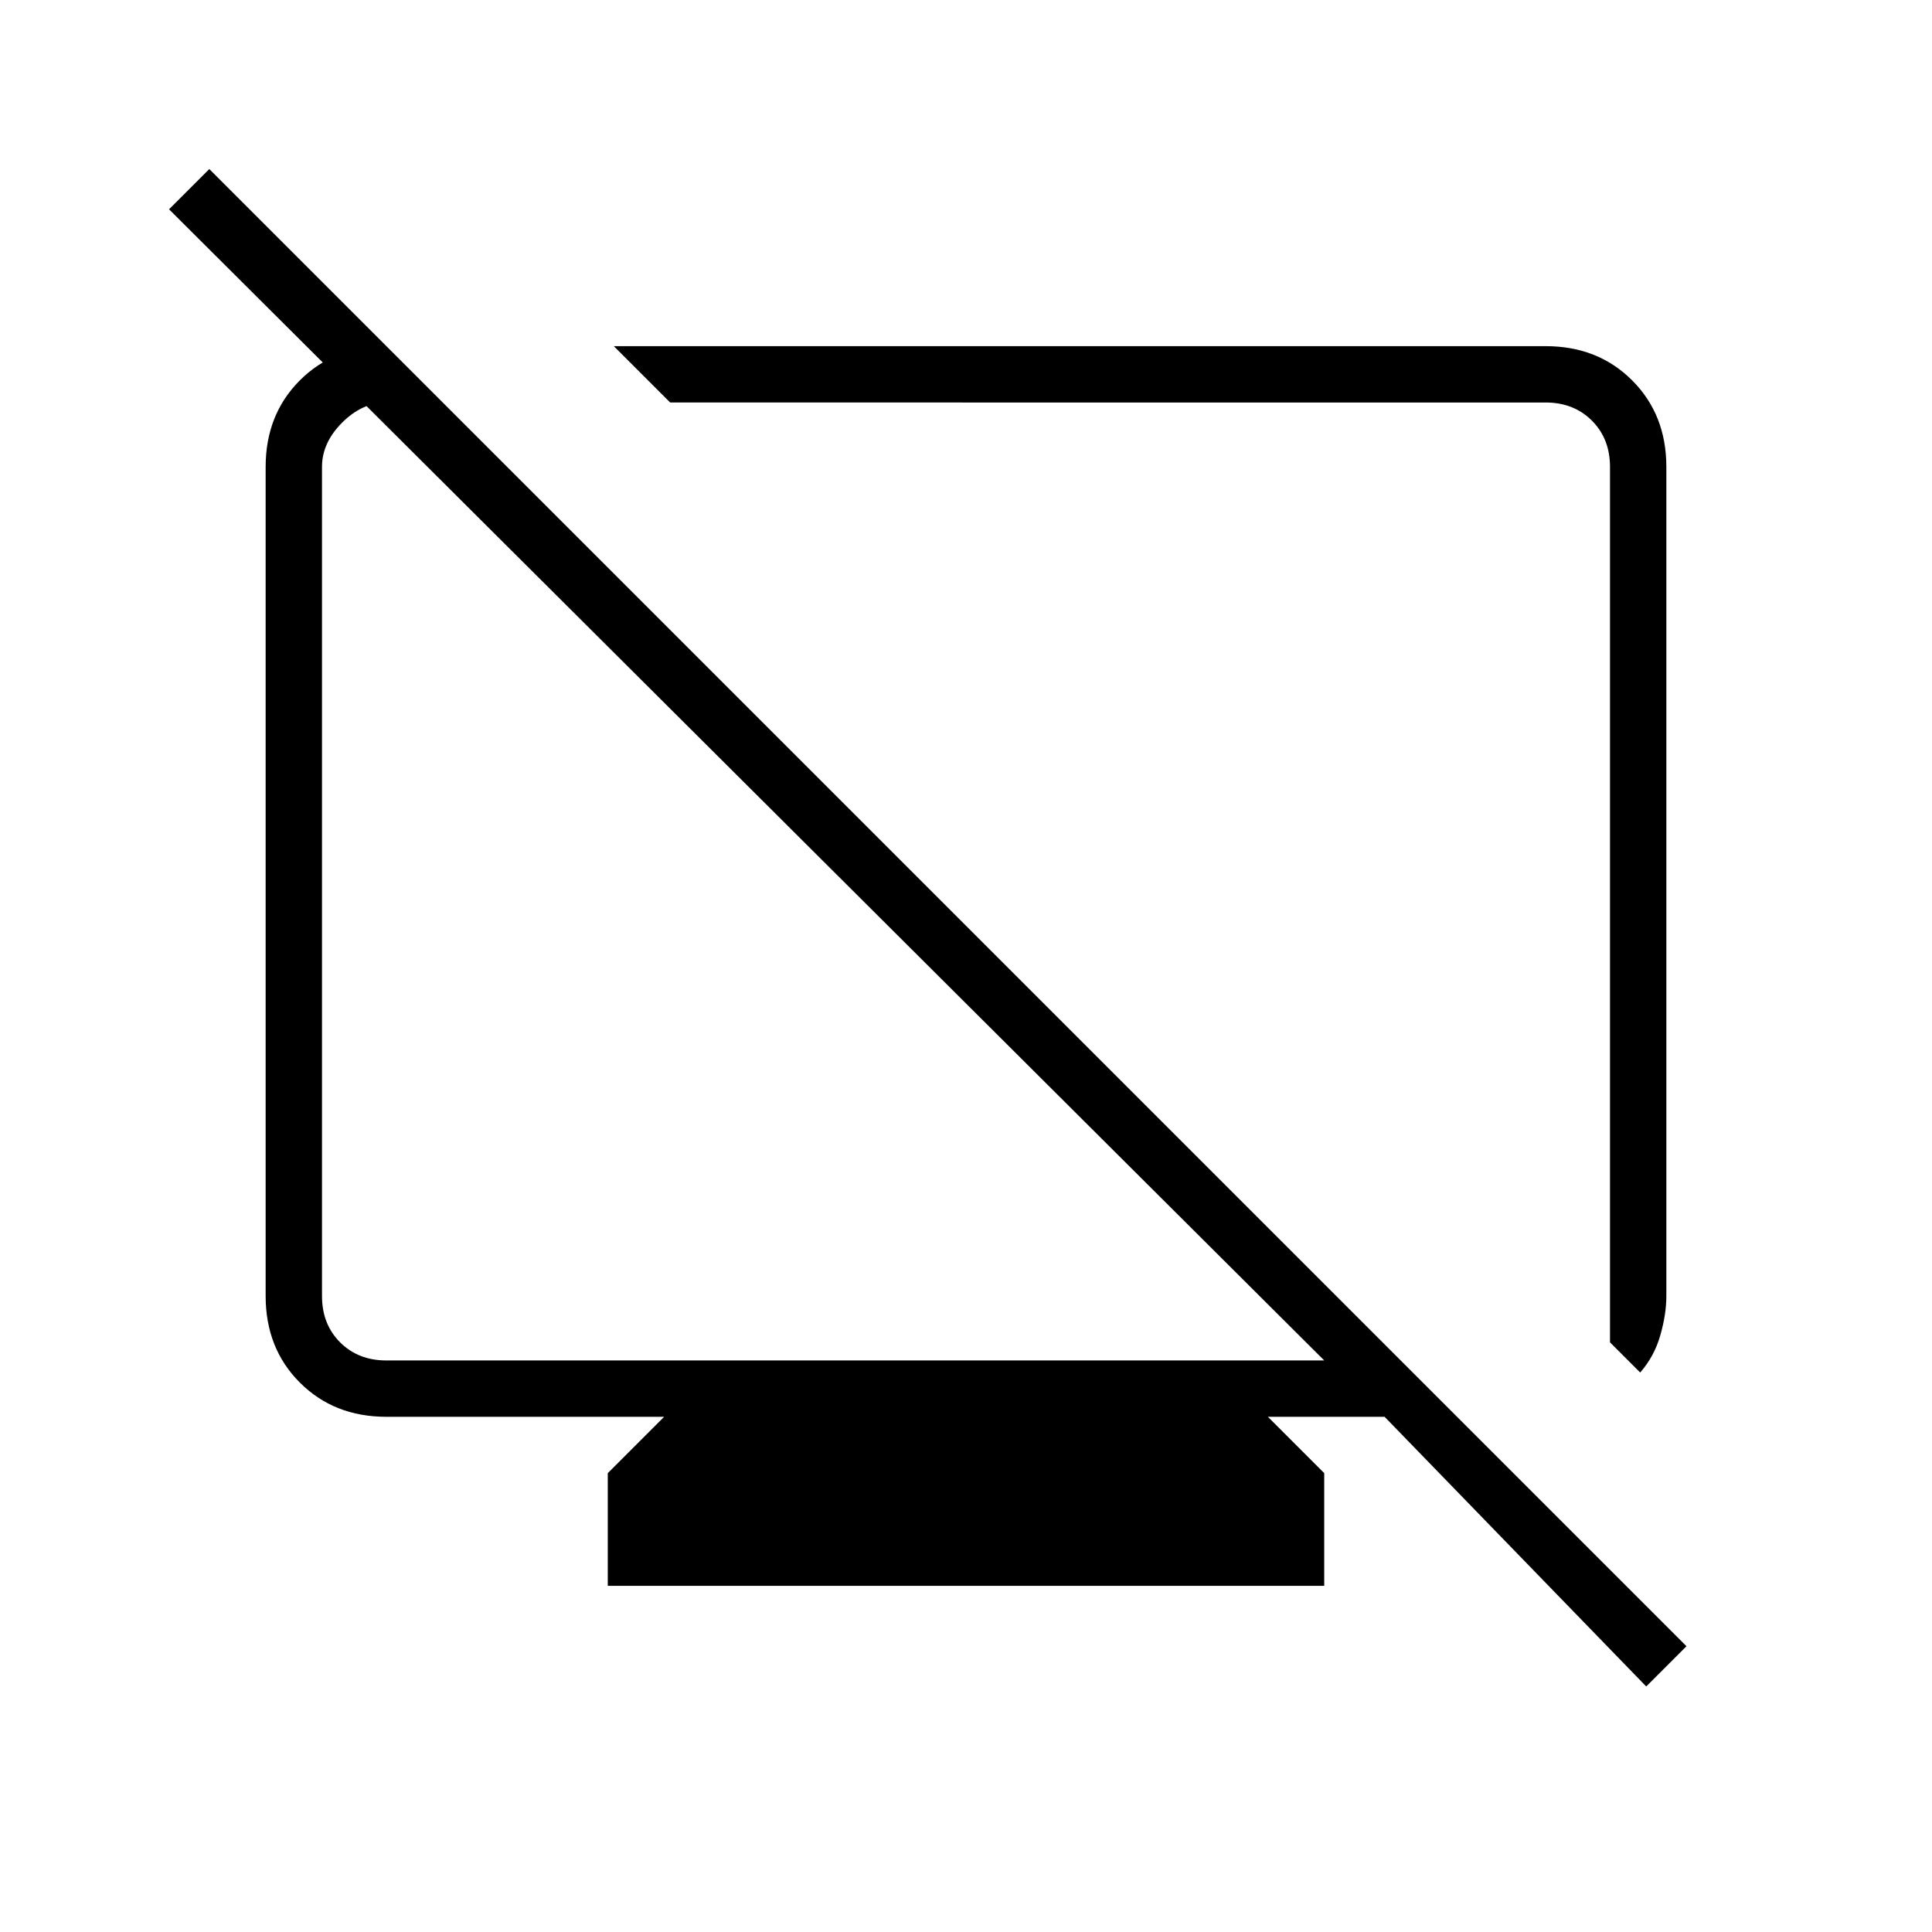 <svg xmlns="http://www.w3.org/2000/svg" height="24" viewBox="0 -960 960 960" width="24"><path d="m192-788 28 28h-28q-12 0-22 10t-10 22v412q0 14 9 23t23 9h466L84-856l20-20 734 734-20 20-130-134h-58l28 28v56H302v-56l28-28H192q-26 0-43-17t-17-43v-412q0-26 17-43t43-17Zm576 0q26 0 43 17t17 43v412q0 9-3 19.5T815-278l-15-15v-435q0-14-9-23t-23-9H333l-28-28h463ZM567-527Zm-166-12Z"/></svg>